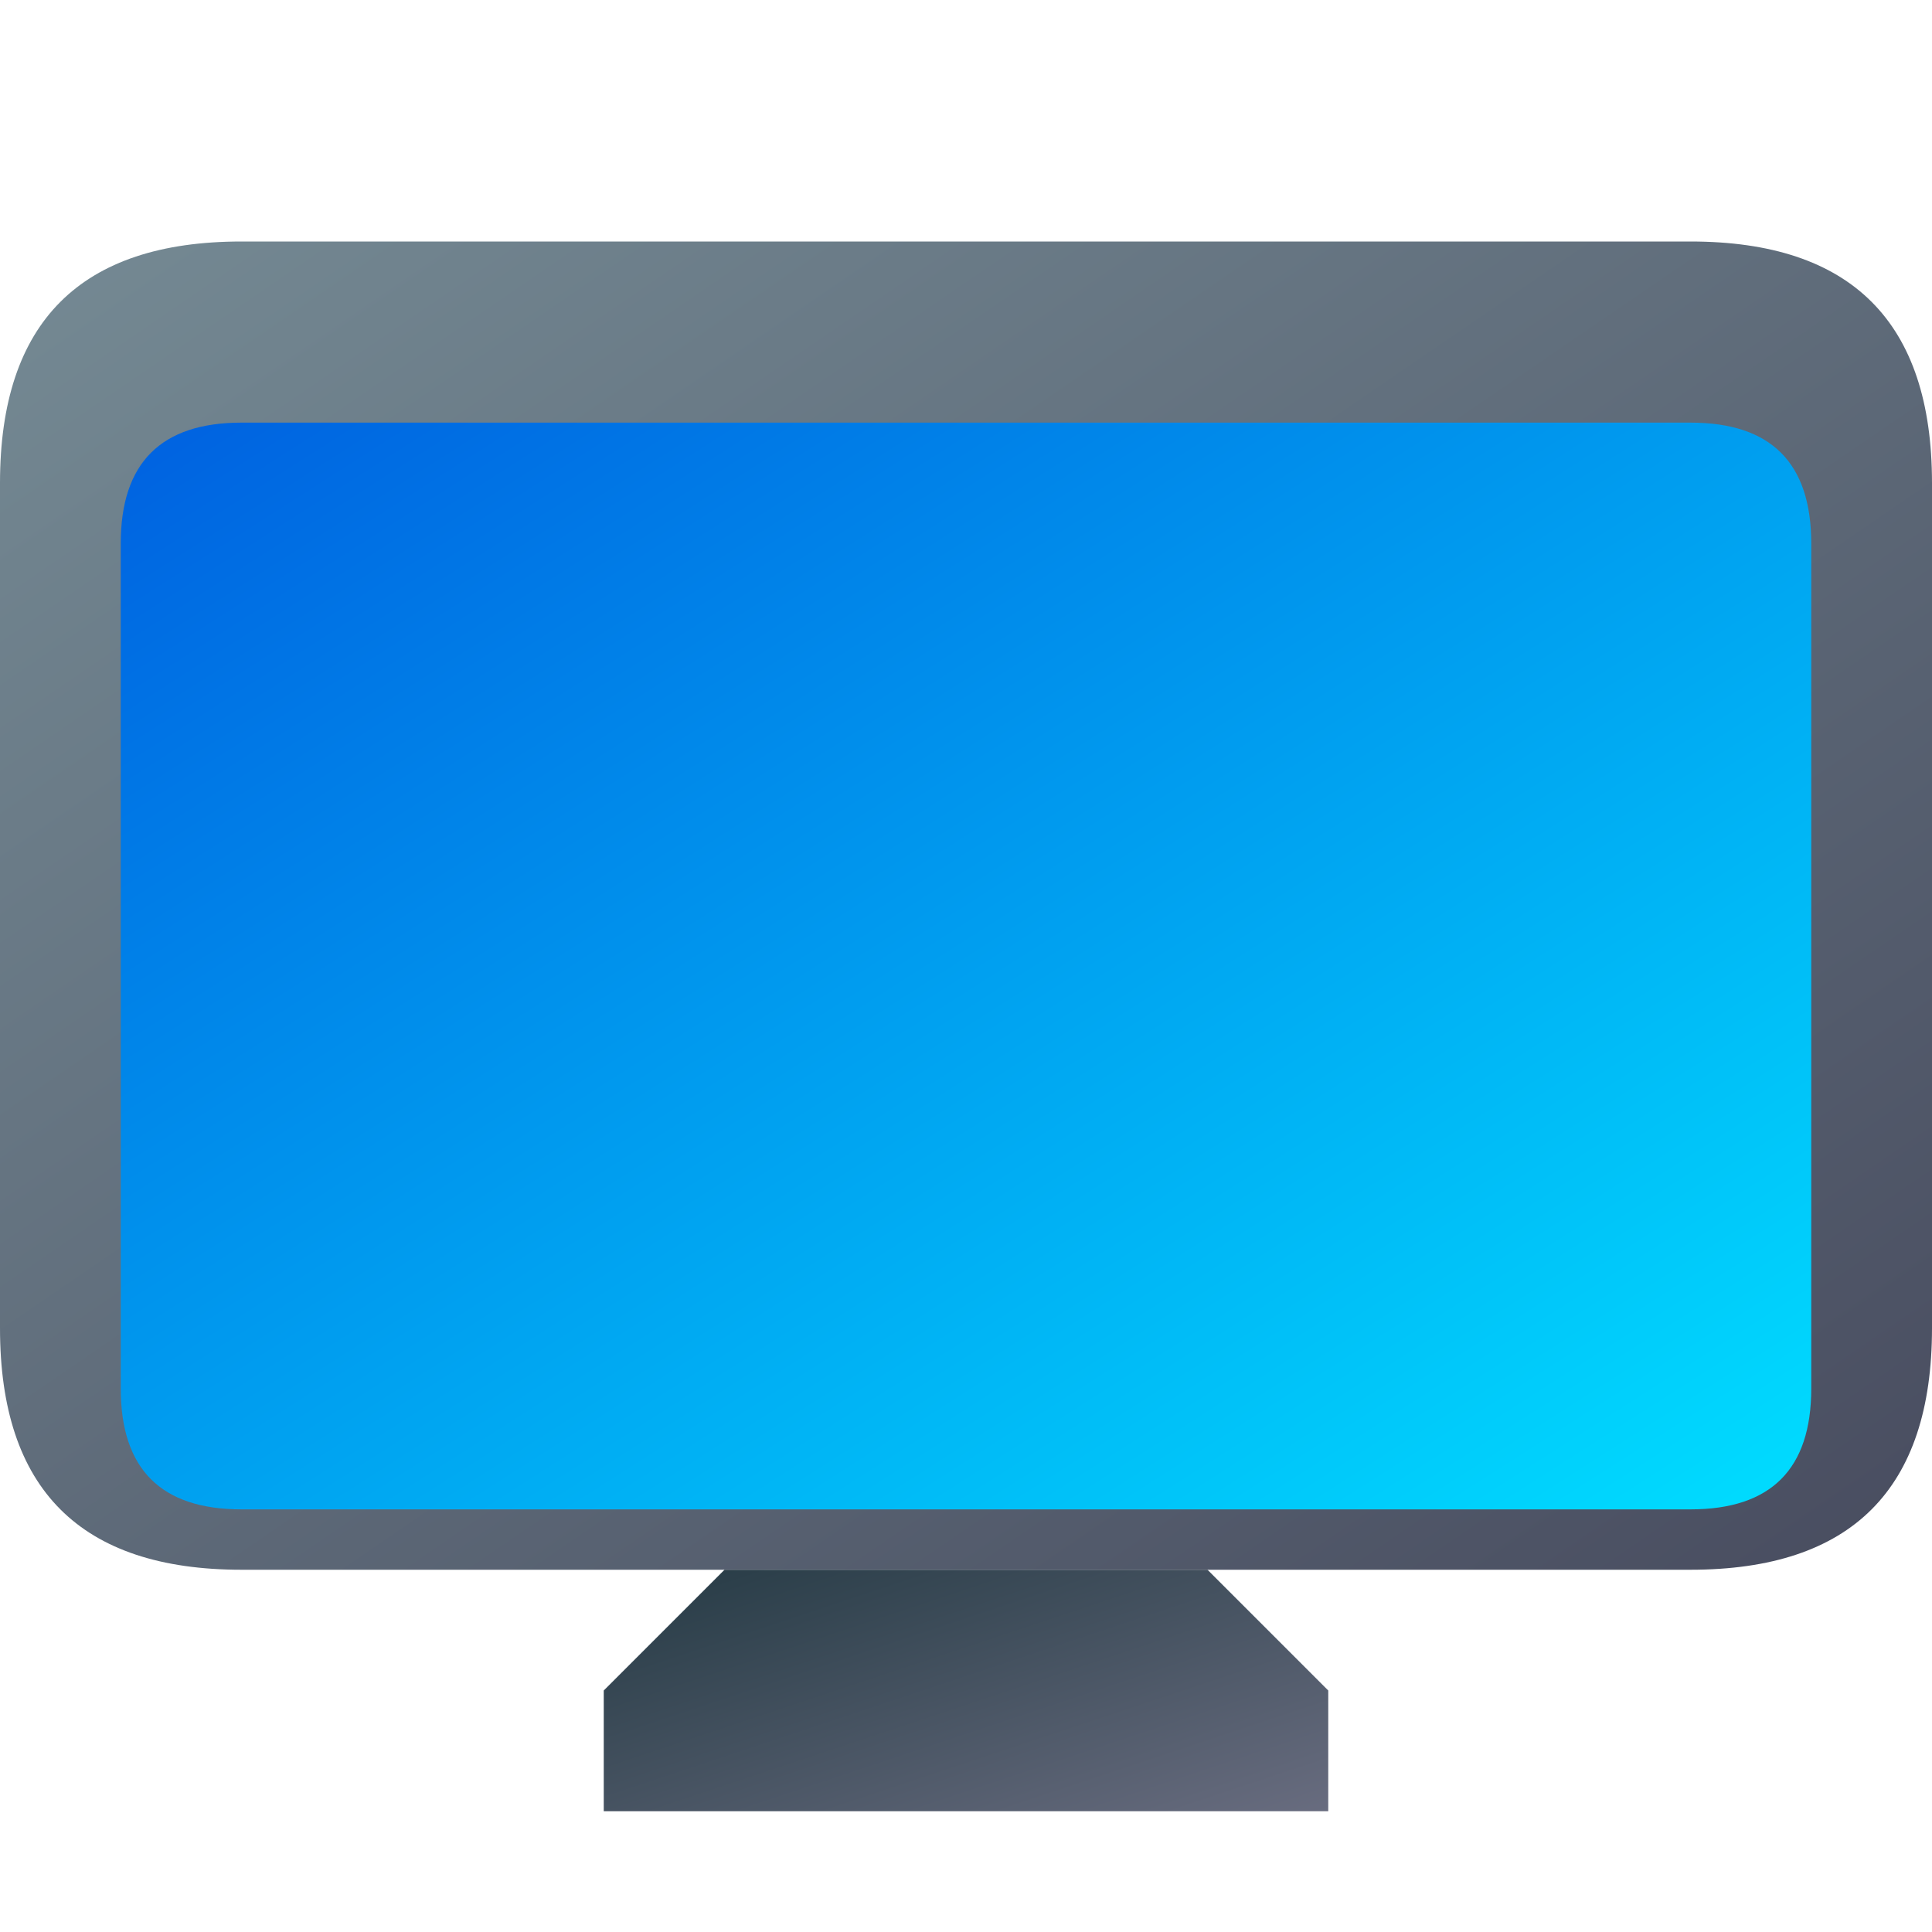 <?xml version="1.0" encoding="UTF-8" standalone="no"?>
<svg
   viewBox="0 0 16 16"
   width="16"
   height="16"
   version="1.1"
   id="svg10"
   sodipodi:docname="devices.svg"
   inkscape:version="1.1.2 (0a00cf5339, 2022-02-04)"
   xmlns:inkscape="http://www.inkscape.org/namespaces/inkscape"
   xmlns:sodipodi="http://sodipodi.sourceforge.net/DTD/sodipodi-0.dtd"
   xmlns="http://www.w3.org/2000/svg"
   xmlns:svg="http://www.w3.org/2000/svg">
  <defs
     id="defs14">
    <filter
       style="color-interpolation-filters:sRGB;"
       inkscape:label="Drop Shadow"
       id="filter335"
       x="-0.12"
       y="-0.075"
       width="1.24"
       height="1.181">
      <feFlood
         flood-opacity="0.502"
         flood-color="rgb(0,0,0)"
         result="flood"
         id="feFlood325" />
      <feComposite
         in="flood"
         in2="SourceGraphic"
         operator="out"
         result="composite1"
         id="feComposite327" />
      <feGaussianBlur
         in="composite1"
         stdDeviation="0.5"
         result="blur"
         id="feGaussianBlur329" />
      <feOffset
         dx="0"
         dy="0.5"
         result="offset"
         id="feOffset331" />
      <feComposite
         in="offset"
         in2="SourceGraphic"
         operator="atop"
         result="composite2"
         id="feComposite333" />
    </filter>
    <filter
       style="color-interpolation-filters:sRGB;"
       inkscape:label="Drop Shadow"
       id="filter846"
       x="-0.086"
       y="-0.133"
       width="1.171"
       height="1.322">
      <feFlood
         flood-opacity="0.251"
         flood-color="rgb(0,0,0)"
         result="flood"
         id="feFlood836" />
      <feComposite
         in="flood"
         in2="SourceGraphic"
         operator="out"
         result="composite1"
         id="feComposite838" />
      <feGaussianBlur
         in="composite1"
         stdDeviation="0.5"
         result="blur"
         id="feGaussianBlur840" />
      <feOffset
         dx="0"
         dy="0.5"
         result="offset"
         id="feOffset842" />
      <feComposite
         in="offset"
         in2="SourceGraphic"
         operator="atop"
         result="composite2"
         id="feComposite844" />
    </filter>
  </defs>
  <sodipodi:namedview
     id="namedview12"
     pagecolor="#ffffff"
     bordercolor="#666666"
     borderopacity="1.0"
     inkscape:pageshadow="2"
     inkscape:pageopacity="0.0"
     inkscape:pagecheckerboard="0"
     showgrid="false"
     inkscape:zoom="27.619525"
     inkscape:cx="6.1369629"
     inkscape:cy="7.2955636"
     inkscape:window-width="1600"
     inkscape:window-height="831"
     inkscape:window-x="0"
     inkscape:window-y="32"
     inkscape:window-maximized="1"
     inkscape:current-layer="svg10" />
  <linearGradient
     id="g0"
     x1="0%"
     y1="0%"
     x2="100%"
     y2="100%">
    <stop
       offset="0%"
       style="stop-color:#758a94;stop-opacity:1"
       id="stop2" />
    <stop
       offset="100%"
       style="stop-color:#484c5f;stop-opacity:1"
       id="stop4" />
  </linearGradient>
  <linearGradient
     id="g1"
     x1="0%"
     y1="0%"
     x2="100%"
     y2="100%">
    <stop
       offset="0%"
       style="stop-color:#253a44;stop-opacity:1"
       id="stop2" />
    <stop
       offset="100%"
       style="stop-color:#686c7f;stop-opacity:1"
       id="stop4" />
  </linearGradient>
  <linearGradient
     id="g2"
     x1="0%"
     y1="0%"
     x2="100%"
     y2="100%">
    <stop
       offset="0%"
       style="stop-color:#0061e0;stop-opacity:1"
       id="stop7" />
    <stop
       offset="100%"
       style="stop-color:#00ddff;stop-opacity:1"
       id="stop9" />
  </linearGradient>
  <style
     id="style6">
    .ac-color {
      fill: url(#g0);
    }
    .ac-color1 {
      fill: url(#g1);
    }
    .ac-color2 {
      fill: url(#g2);
    }
  </style>
  <path
     d="M2 2 14 2Q16 2 16 4L16 11Q16 13 14 13L2 13Q0 13 0 11L0 4Q0 2 2 2"
     class="ac-color"
     id="path8" />
  <path
     d="M5 14 6 13 10 13 11 14 11 15 5 15 5 14"
     class="ac-color1"
     id="path12" />
  <path
     d="M1 4 1 11Q1 12 2 12L14 12Q15 12 15 11L15 4Q15 3 14 3L2 3Q1 3 1 4"
     class="ac-color2"
     id="path18"
     style="filter:url(#filter846)" />
</svg>
